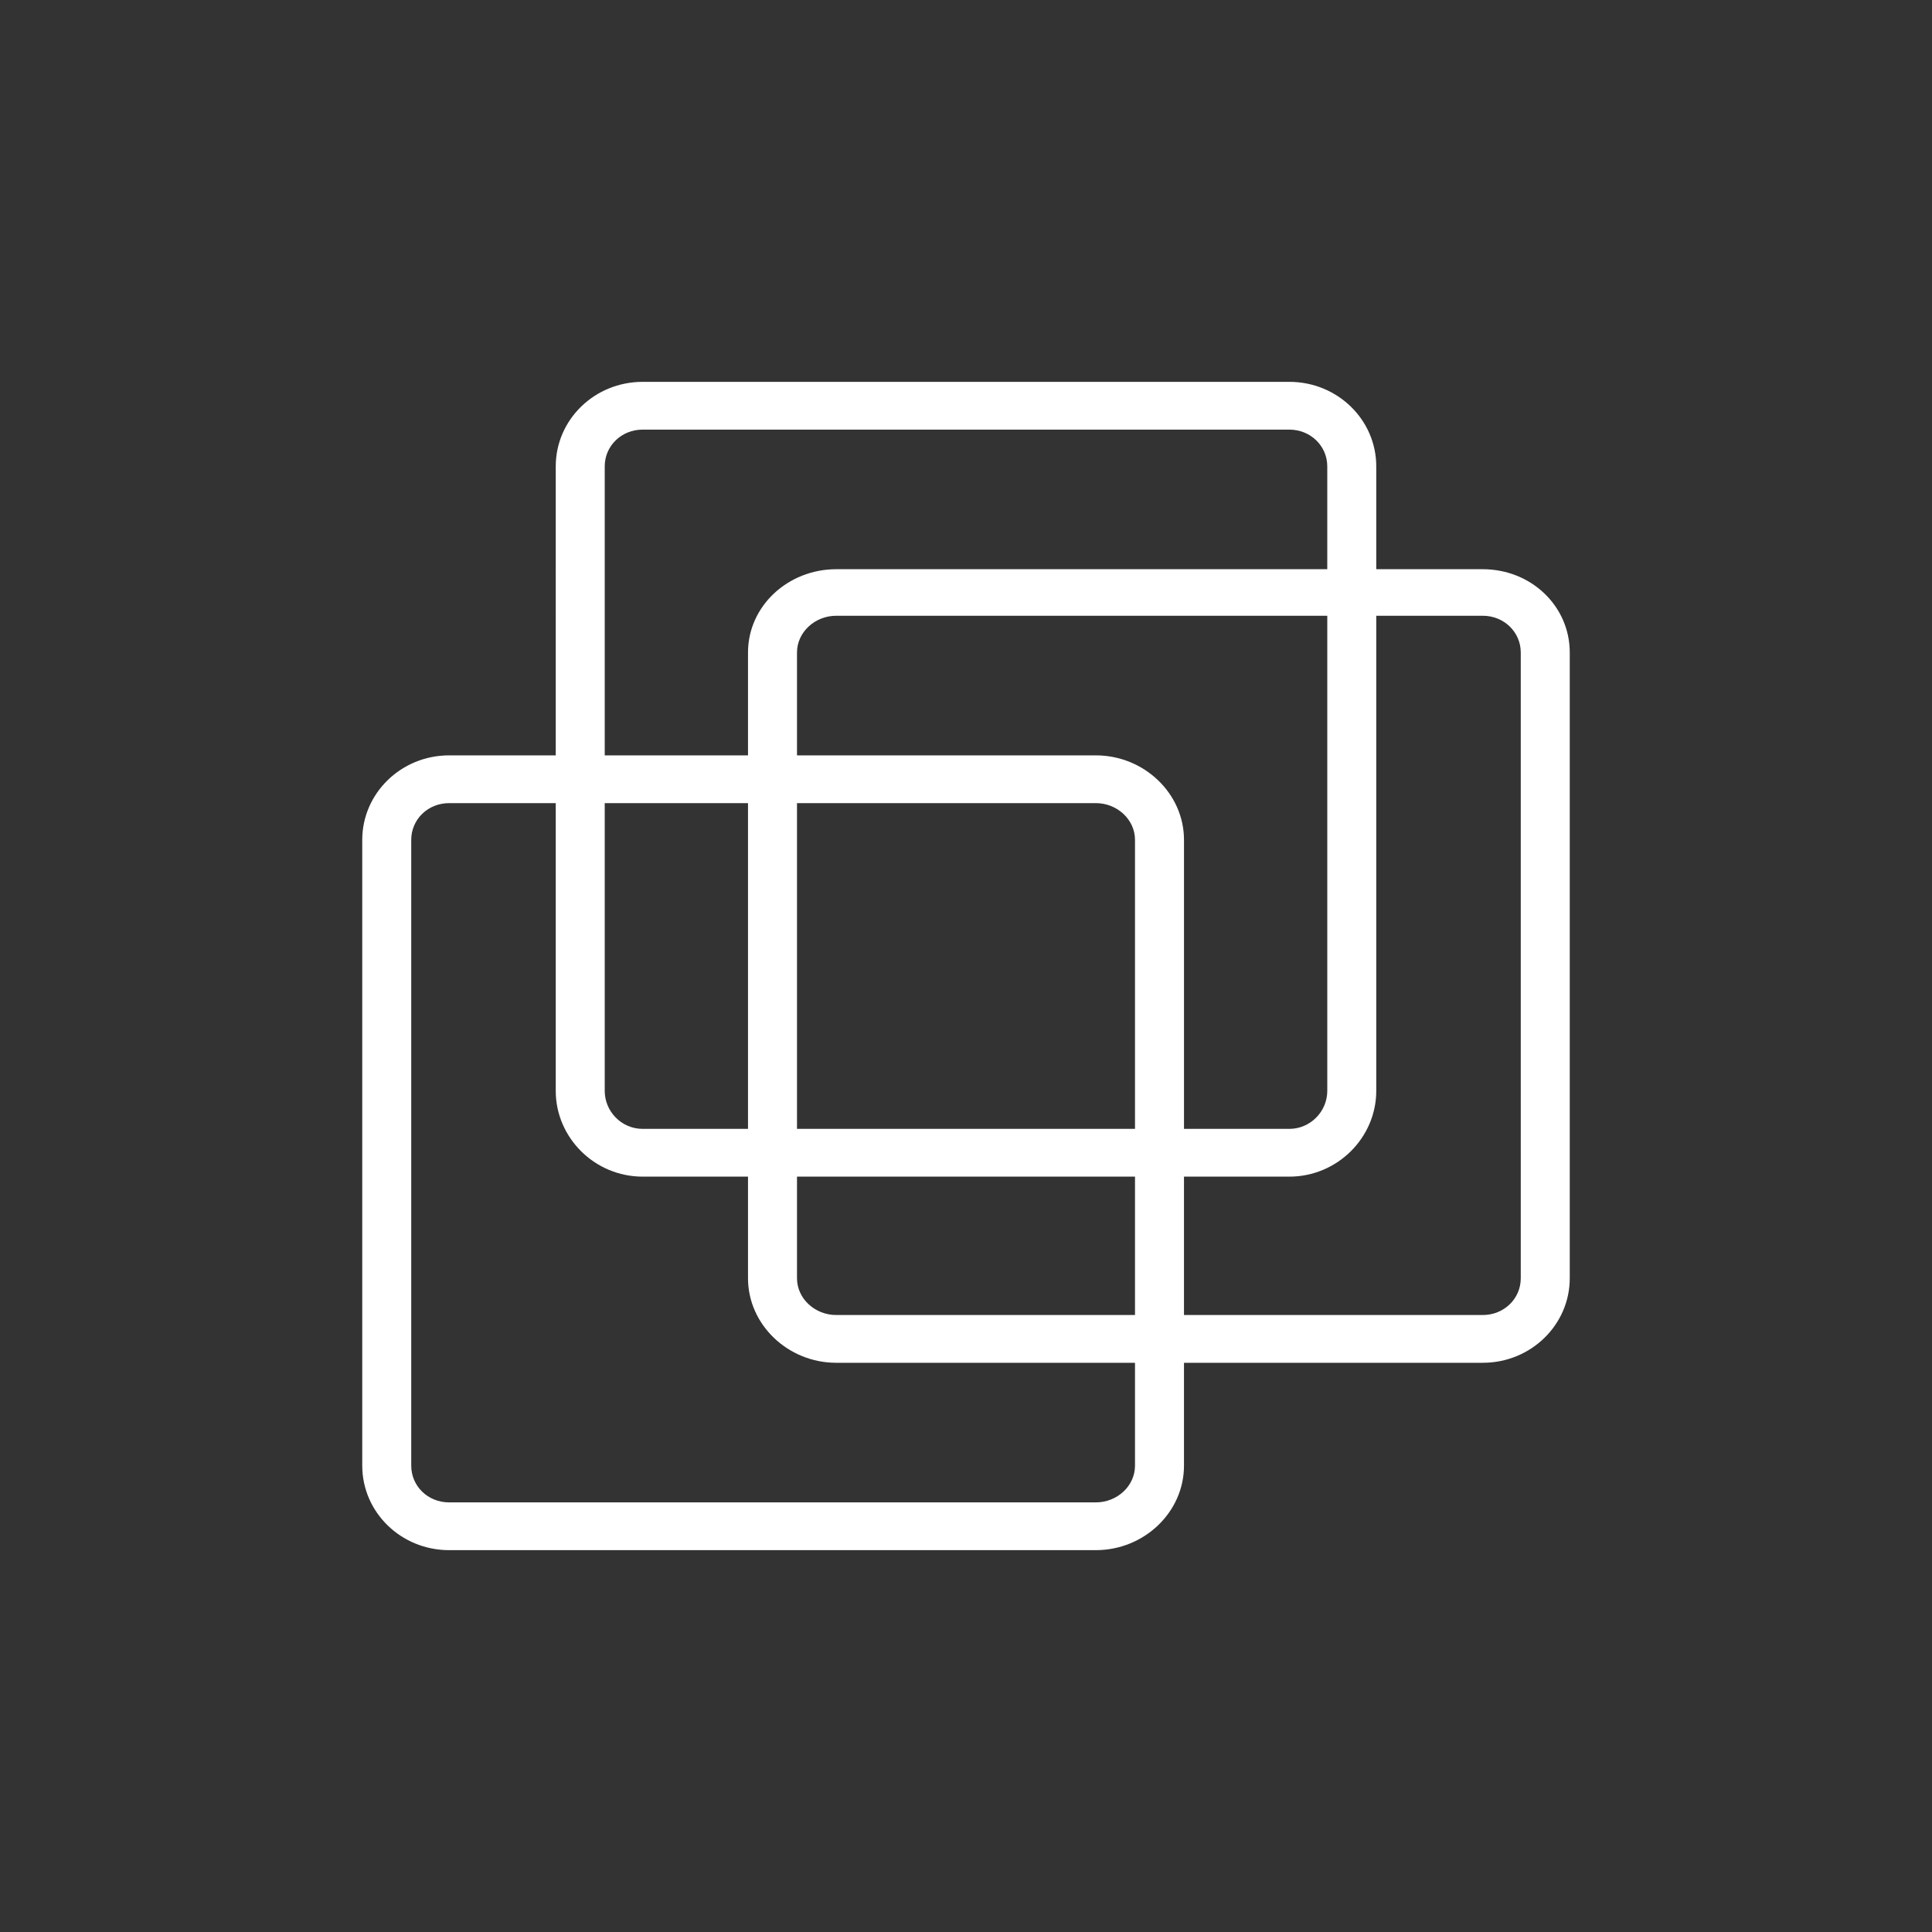 <?xml version="1.0" encoding="UTF-8" standalone="no"?>
<svg
   xmlns:dc="http://purl.org/dc/elements/1.1/"
   xmlns:cc="http://creativecommons.org/ns#"
   xmlns:rdf="http://www.w3.org/1999/02/22-rdf-syntax-ns#"
   xmlns:svg="http://www.w3.org/2000/svg"
   xmlns="http://www.w3.org/2000/svg"
   xmlns:sodipodi="http://sodipodi.sourceforge.net/DTD/sodipodi-0.dtd"
   xmlns:inkscape="http://www.inkscape.org/namespaces/inkscape"
   enable-background="new 0 0 515.91 728.5"
   height="552"
   id="Layer_1"
   version="1.1"
   viewBox="0 0 552 552"
   width="552"
   xml:space="preserve"
   sodipodi:docname="vmware.svg"
   inkscape:version="0.92.2 5c3e80d, 2017-08-06"><rect x="0" y="0" width="552" height="552" fill="#333333" stroke="none"/><sodipodi:namedview
     pagecolor="#ffffff"
     bordercolor="#666666"
     borderopacity="1"
     objecttolerance="10"
     gridtolerance="10"
     guidetolerance="10"
     inkscape:pageopacity="0"
     inkscape:pageshadow="2"
     inkscape:window-width="776"
     inkscape:window-height="480"
     id="namedview7"
     showgrid="false"
     fit-margin-top="20"
     fit-margin-left="20"
     fit-margin-bottom="20"
     fit-margin-right="20"
     inkscape:zoom="0.4609375"
     inkscape:cx="276"
     inkscape:cy="275.99996"
     inkscape:window-x="223"
     inkscape:window-y="52"
     inkscape:window-maximized="0"
     inkscape:current-layer="Layer_1" /><defs
     id="defs7" /><g
     id="g6933"
     transform="translate(156.179,128.25)"><path
       d="m -733.623,72.268 c 0,203.805 -165.216,369.021 -369.021,369.021 -203.805,0 -369.021,-165.216 -369.021,-369.021 0,-203.805 165.216,-369.021 369.021,-369.021 203.805,0 369.021,165.216 369.021,369.021 z"
       id="path5076"
       style="fill:#7498bf;fill-opacity:0;fill-rule:nonzero;stroke:none"
       transform="matrix(0.694,0,0,0.694,884.756,97.616)"
       inkscape:connector-curvature="0" /><path
       d="m 27.448,-19.152 c -13.786,0 -24.843,10.833 -24.843,24.143 V 87.567 H -27.836 c -13.786,0 -24.843,10.875 -24.843,24.143 v 178.798 c 0,13.31 11.057,24.143 24.843,24.143 H 156.911 c 13.786,0 25.193,-10.833 25.193,-24.143 v -29.391 h 85.375 c 13.772,0 24.843,-10.875 24.843,-24.143 V 58.176 c 0,-13.282 -11.071,-23.793 -24.843,-23.793 h -30.441 V 4.991 c 0,-13.31 -11.085,-24.143 -24.843,-24.143 z m 0,13.646 H 212.195 c 6.032,0 10.847,4.647 10.847,10.497 V 34.383 H 82.732 c -13.758,-10e-5 -25.193,10.511 -25.193,23.793 v 29.392 h -40.938 V 4.991 c 0,-5.85 4.773,-10.497 10.847,-10.497 z m 55.284,53.185 H 223.042 V 183.44 c 0,5.85 -4.815,10.847 -10.847,10.847 h -30.091 v -82.576 c 1e-4,-13.268 -11.407,-24.143 -25.193,-24.143 H 71.535 v -29.392 c 0,-5.836 5.165,-10.497 11.197,-10.497 z m 154.305,0 h 30.441 c 6.046,0 10.847,4.661 10.847,10.497 V 236.974 c 0,5.836 -4.801,10.497 -10.847,10.497 h -85.375 v -39.538 h 30.091 c 13.758,-2e-4 24.843,-11.183 24.843,-24.493 z M -27.836,101.213 H 2.605 v 82.226 c 0,13.31 11.057,24.493 24.843,24.493 h 30.091 v 29.042 c 0,13.268 11.435,24.143 25.193,24.143 h 85.375 v 29.391 c 0,5.836 -5.122,10.497 -11.197,10.497 H -27.836 c -6.116,0 -10.847,-4.661 -10.847,-10.497 V 111.71 c 0,-5.822 4.731,-10.497 10.847,-10.497 z m 44.437,0 h 40.938 v 93.073 h -30.091 c -6.074,0 -10.847,-4.997 -10.847,-10.847 z m 54.934,0 h 85.375 c 6.074,0 11.197,4.675 11.197,10.497 v 82.576 H 71.535 Z m 0,106.719 h 96.572 v 39.538 H 82.732 c -6.032,0 -11.197,-4.661 -11.197,-10.497 z"
       id="path2985"
       style="fill:#ffffff;fill-opacity:1;fill-rule:nonzero;stroke:none"
       inkscape:connector-curvature="0" /></g></svg>